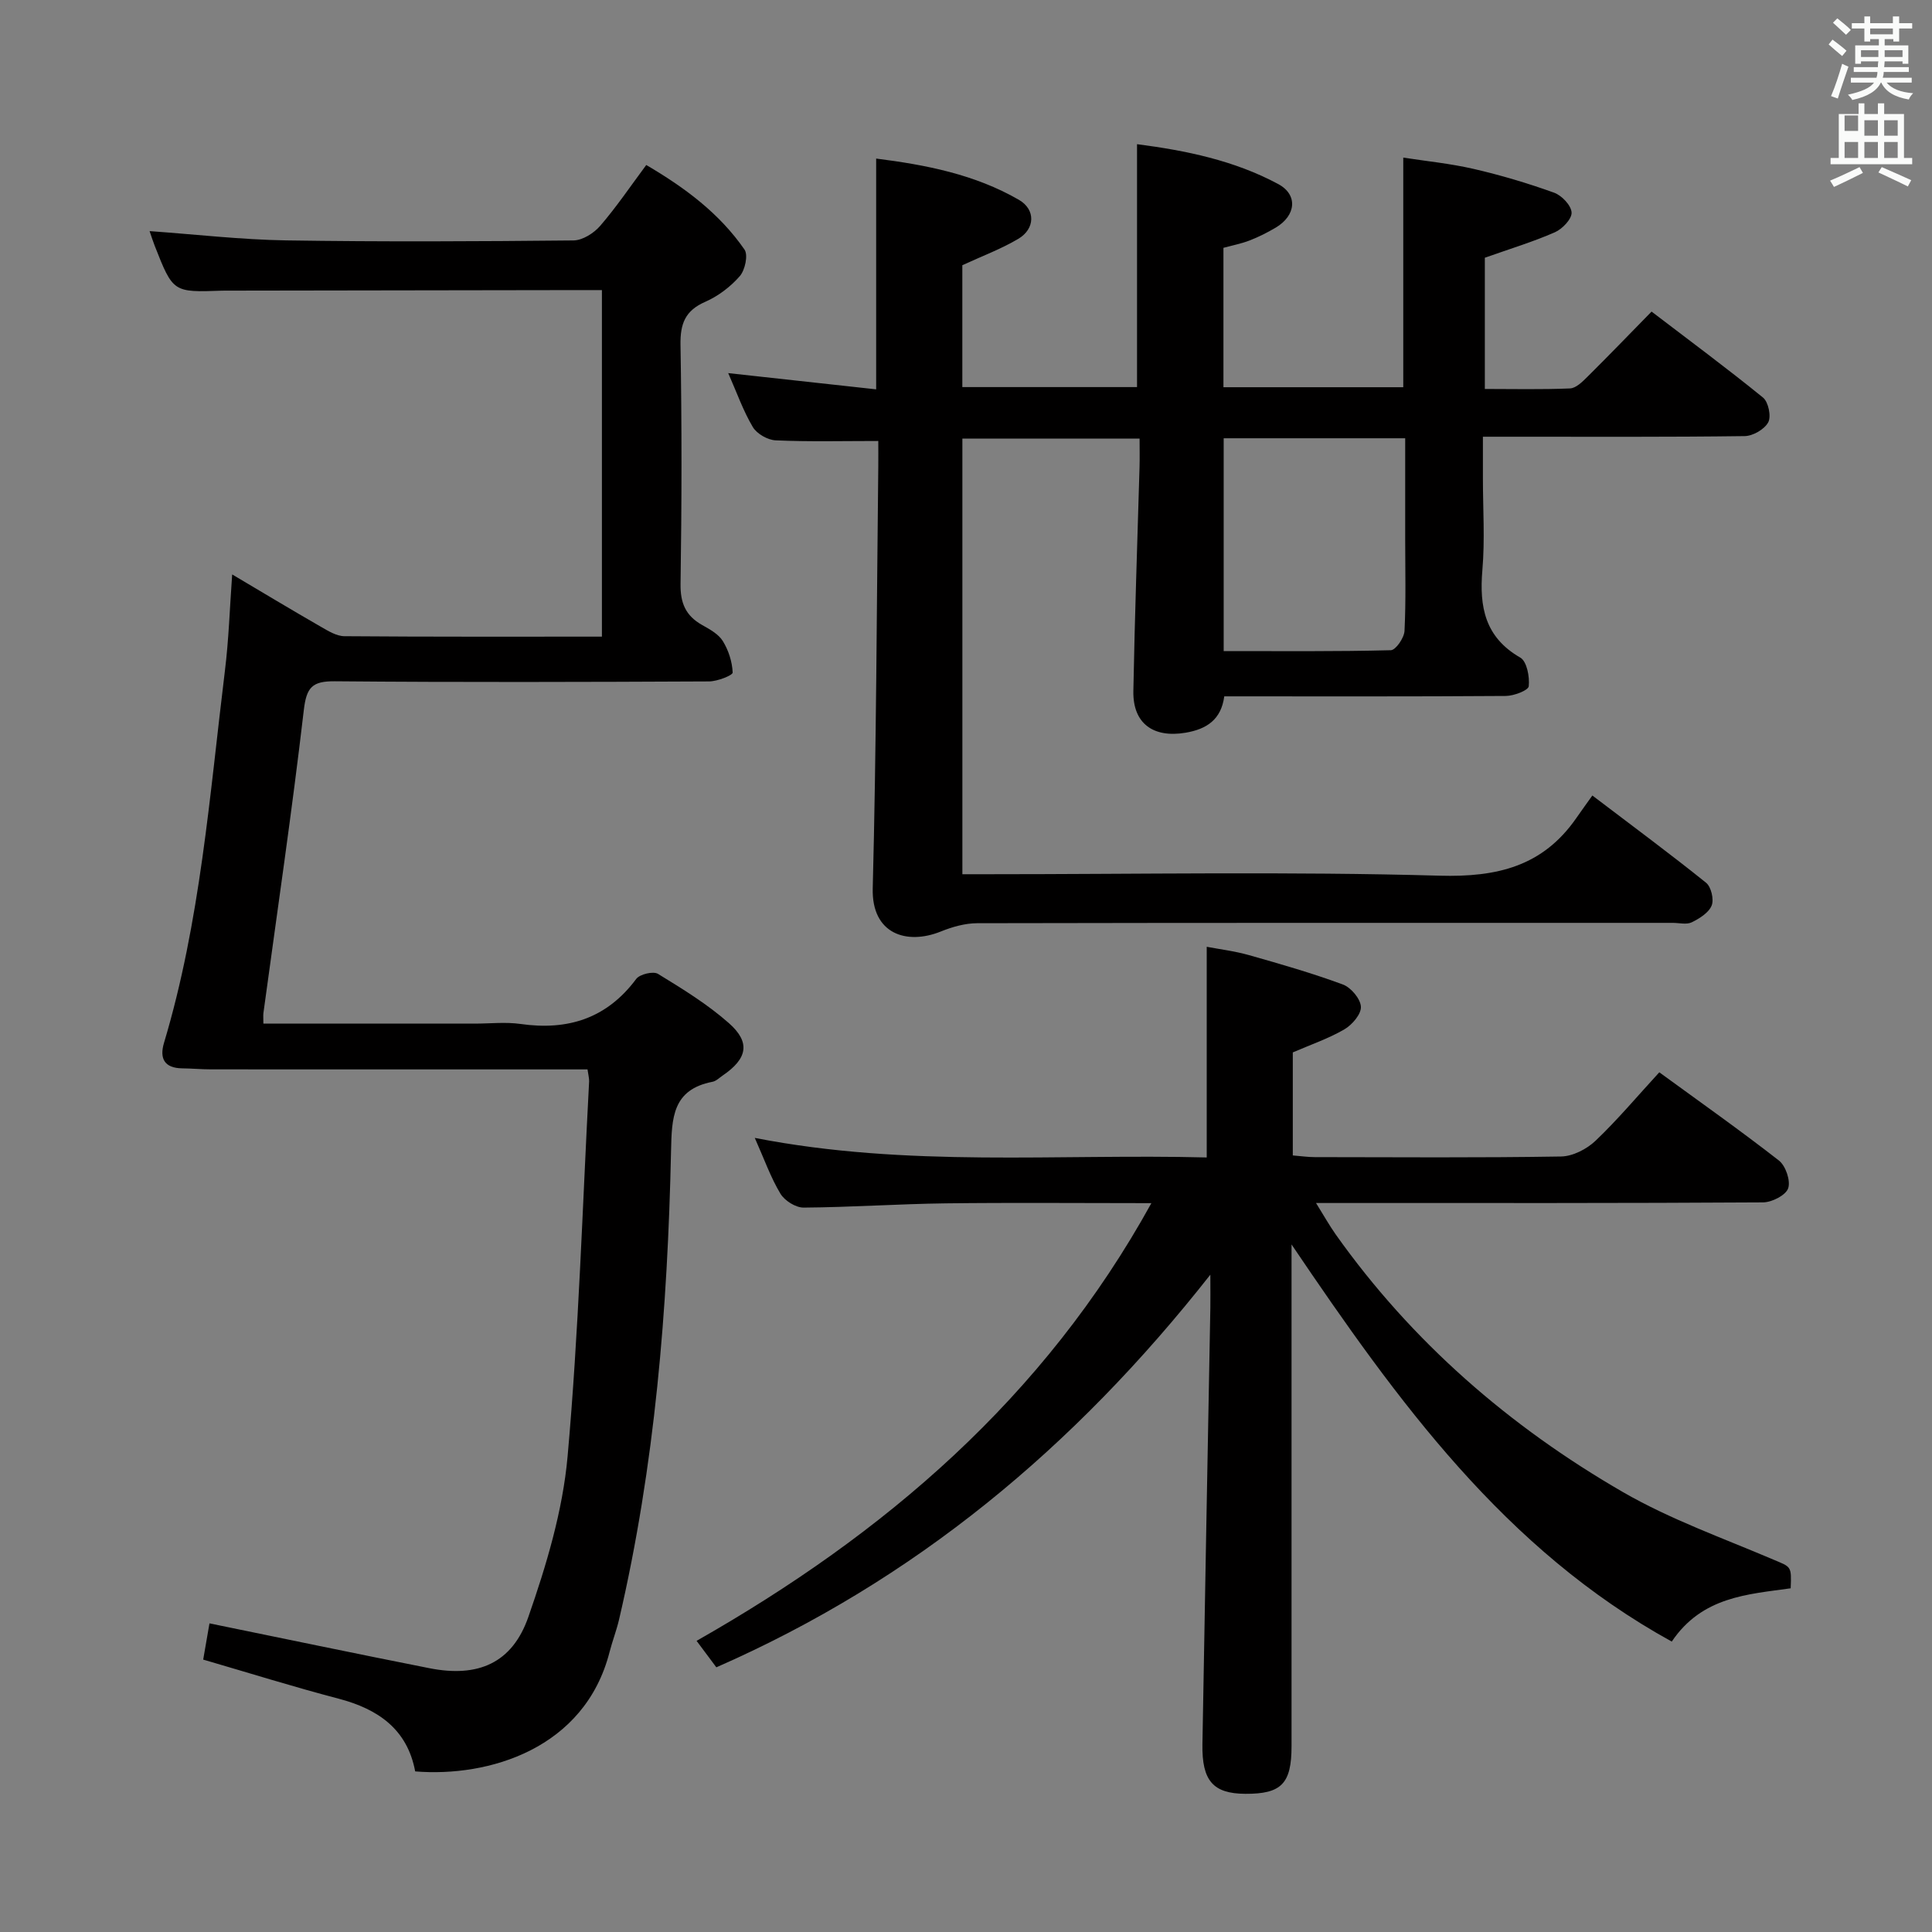 <svg enable-background="new 0 0 400 400" viewBox="0 0 400 400" xmlns="http://www.w3.org/2000/svg"><rect x="0" y="0" width="400" height="400" fill="#808080" stroke="none"/><path d="m378.6 9.2.8-1c.9.7 1.9 1.4 2.9 2.3l-.9 1.1c-1.1-.9-2-1.7-2.8-2.4zm.5 10.7c.9-2.1 1.6-4.3 2.3-6.7.4.2.8.4 1.3.6-.7 2.1-1.5 4.3-2.2 6.6zm.4-15.2.9-.9c1 .8 2 1.6 2.8 2.4l-1 1c-1-.9-1.9-1.8-2.7-2.5zm12.5-1.3h1.2v1.4h2.7v1.1h-2.7v2.7h-1.2v-.5h-1.8v1.3h4.9v3.8h-1.2v-.5h-3.7c0 .4-.1.9-.1 1.2h5.1v1h-5.2c0 .5-.1.9-.2 1.2h6v1h-5.2c1.1 1.3 2.9 2 5.5 2.2-.4.4-.7.8-.9 1.3-2.9-.5-4.8-1.6-5.7-3.5h-.1c-.8 1.7-2.7 2.9-5.9 3.6-.2-.4-.6-.8-.9-1.1 2.8-.6 4.6-1.4 5.4-2.5h-4.8v-1h5.3c.1-.3.2-.7.2-1.2h-4.9v-1h5c0-.4 0-.8.1-1.2h-3.6v.5h-1.2v-3.8h4.9v-1.3h-1.8v.5h-1.2v-2.7h-2.6v-1.1h2.6v-1.4h1.2v1.4h4.7v-1.4zm-6.7 8.4h3.6c0-.4 0-.9 0-1.4h-3.6zm1.9-4.7h4.7v-1.2h-4.7zm6.7 3.3h-3.7v1.4h3.7z" fill="#fafbfa"/><path d="m384.7 21.4h1.3v2.2h2.8v-2.2h1.3v2.2h4.1v9.1h1.7v1.3h-16.9v-1.3h1.7v-9.1h4.1v-2.2zm.3 13.2.7 1.2c-1.8.9-3.8 1.9-6 2.9-.2-.4-.5-.8-.8-1.3 2.4-1 4.4-2 6.1-2.8zm-3.1-7.5h2.8v-3.2h-2.8v4.2zm0 5.6h2.8v-3.3h-2.8zm4.1-4.6h2.8v-3.2h-2.8zm0 4.6h2.8v-3.3h-2.8zm3.6 1.9c2.1.9 4.1 1.8 6.1 2.7l-.7 1.3c-2.2-1.1-4.2-2-6.1-2.9zm3.3-9.7h-2.8v3.2h2.8zm-2.8 7.8h2.8v-3.3h-2.8z" fill="#fafbfa"/><g fill="#010000"><path d="m253.47 144.17c-.63 4.8-3.63 6.79-8 7.53-6.69 1.13-10.94-1.9-10.82-8.61.28-15.48.84-30.95 1.28-46.42.05-1.82.01-3.64.01-5.86-12.34 0-24.4 0-36.69 0v90.19h5.29c31.17 0 62.35-.58 93.49.3 11.97.34 21.39-1.94 28.33-11.93 1.05-1.51 2.13-3 3.32-4.67 8.58 6.52 16.18 12.14 23.54 18.06 1.06.85 1.67 3.46 1.16 4.72-.6 1.49-2.51 2.68-4.11 3.47-1.08.53-2.62.12-3.95.12-48 0-96-.03-144 .07-2.52.01-5.17.76-7.54 1.72-7.06 2.84-14.34.53-14.09-8.94.75-29.13.82-58.28 1.15-87.43.02-1.8 0-3.59 0-5.19-7.41 0-14.33.18-21.24-.13-1.66-.07-3.91-1.36-4.74-2.76-2.01-3.39-3.33-7.18-5.09-11.16 10.39 1.14 20.33 2.23 30.63 3.36 0-16.34 0-31.73 0-47.78 10.27 1.3 20.41 3.26 29.55 8.54 3.5 2.02 3.36 6.01-.11 8.07-3.53 2.1-7.44 3.55-11.6 5.47v25.23h36.17c0-16.64 0-33.19 0-50.29 10.09 1.31 20.1 3.35 29.22 8.25 4.16 2.23 3.69 6.54-.51 9.03-1.71 1.01-3.51 1.92-5.36 2.64-1.69.66-3.51 1.01-5.46 1.54v28.86h37.23c0-15.66 0-31.1 0-47.54 4.7.73 9.71 1.22 14.57 2.34 5.63 1.3 11.21 2.96 16.65 4.92 1.59.57 3.54 2.62 3.63 4.1.08 1.33-1.9 3.41-3.44 4.09-4.51 1.98-9.26 3.42-14.52 5.28v27.17c5.78 0 11.72.14 17.63-.11 1.24-.05 2.57-1.38 3.59-2.39 4.37-4.33 8.64-8.77 13.3-13.52 7.92 6.05 15.64 11.76 23.08 17.81 1.11.91 1.73 3.9 1.07 5.12-.78 1.45-3.17 2.83-4.88 2.85-15.83.21-31.66.13-47.5.13-1.98 0-3.95 0-6.69 0v8.61c0 6.33.43 12.7-.11 18.99-.65 7.65.53 13.92 7.85 18.13 1.36.78 1.96 3.97 1.75 5.93-.09.86-3.08 2-4.75 2.01-19.34.14-38.66.08-58.29.08zm-.12-9.37c11.72 0 23.17.11 34.61-.18 1.02-.03 2.76-2.56 2.83-4 .31-6.31.14-12.65.14-18.98 0-6.92 0-13.84 0-20.9-12.94 0-25.19 0-37.58 0z"/><path d="m54.53 211.93h43.74c3.17 0 6.39-.37 9.49.07 9.81 1.4 17.86-1.13 23.96-9.32.74-.99 3.53-1.65 4.51-1.05 5.08 3.11 10.23 6.27 14.67 10.19 4.55 4.01 3.84 7.37-1.27 10.85-.69.47-1.35 1.15-2.11 1.3-8.32 1.61-8.44 7.47-8.59 14.41-.7 32.61-3.33 65.05-10.76 96.93-.53 2.26-1.38 4.44-1.96 6.69-5.12 20.1-25.09 25.99-40.25 24.75-1.63-8.71-7.64-12.9-15.86-15.06-9.28-2.43-18.45-5.3-28.03-8.09.43-2.49.87-5.01 1.3-7.5 15.35 3.14 30.44 6.3 45.57 9.29 9.99 1.97 17.1-1.01 20.45-10.62 3.74-10.73 7.11-21.96 8.12-33.2 2.31-25.81 3.08-51.76 4.46-77.66.03-.63-.16-1.28-.33-2.5-2.01 0-3.97 0-5.93 0-24 0-48 .01-72-.01-2 0-3.99-.19-5.99-.21-3.67-.05-4.73-2.03-3.77-5.26 7.54-25.15 9.44-51.23 12.62-77.09.79-6.39.99-12.86 1.5-19.91 6.36 3.77 12.29 7.34 18.29 10.79 1.54.89 3.3 1.99 4.96 2 17.64.14 35.28.09 53.3.09 0-23.89 0-47.46 0-71.75-1.5 0-3.09 0-4.68 0-24 .04-48 .07-72 .11-.67 0-1.33-.01-2 .01-10.1.36-10.11.36-13.9-9.27-.36-.91-.65-1.84-1.07-3.06 9.58.68 18.92 1.77 28.26 1.92 19.83.31 39.67.21 59.5.01 1.89-.02 4.23-1.51 5.54-3.03 3.35-3.88 6.23-8.15 9.53-12.59 8.02 4.7 15.16 10.02 20.34 17.51.79 1.14.11 4.26-.98 5.51-1.92 2.2-4.48 4.14-7.15 5.31-4.16 1.82-5.19 4.53-5.12 8.91.28 16.5.26 33 .01 49.5-.06 3.97 1.07 6.58 4.45 8.49 1.58.89 3.4 1.88 4.3 3.33 1.18 1.91 1.95 4.3 2.04 6.52.02.58-3.16 1.83-4.87 1.84-25.83.12-51.67.2-77.5-.03-4.69-.04-5.87 1.25-6.42 5.97-2.44 20.94-5.52 41.81-8.36 62.7-.07.5-.01 1-.01 2.21z"/><path d="m148.31 345.2c-1.35-1.8-2.43-3.25-4.09-5.48 38.96-22.14 71.92-50.3 94.16-90.62-14.69 0-28.63-.13-42.56.04-9.81.12-19.62.81-29.44.88-1.64.01-3.93-1.43-4.8-2.88-2.01-3.34-3.33-7.1-5.31-11.55 31.67 6.19 62.73 3.25 93.57 4.05 0-14.78 0-28.85 0-43.62 2.53.49 5.71.87 8.76 1.73 6.53 1.85 13.07 3.73 19.43 6.08 1.67.62 3.64 2.95 3.73 4.6.09 1.53-1.81 3.74-3.41 4.68-3.26 1.9-6.9 3.14-10.69 4.78v21.33c1.66.13 3.1.35 4.54.35 17 .02 34 .15 51-.13 2.43-.04 5.32-1.53 7.13-3.25 4.57-4.35 8.65-9.22 13.21-14.18 8.29 6.05 16.68 11.96 24.76 18.26 1.4 1.09 2.46 4.19 1.92 5.76-.5 1.44-3.36 2.89-5.19 2.91-28.67.18-57.33.13-86 .13-1.83 0-3.66 0-6.56 0 1.6 2.57 2.74 4.62 4.09 6.53 15.78 22.24 35.96 39.74 59.4 53.29 9.84 5.69 20.75 9.55 31.27 14.04 3.59 1.53 3.71 1.25 3.51 5.91-8.9 1.26-18.33 1.7-24.62 11.03-34.55-19.02-56.68-49.62-78.72-82.22v6.37 97.5c0 7.77-2.09 9.91-9.58 9.87-6.63-.04-9-2.67-8.87-10.27.51-30.12 1.09-60.24 1.64-90.36.03-1.77 0-3.54 0-6.85-28.24 35.89-61.28 63.3-102.28 81.29z"/></g></svg>